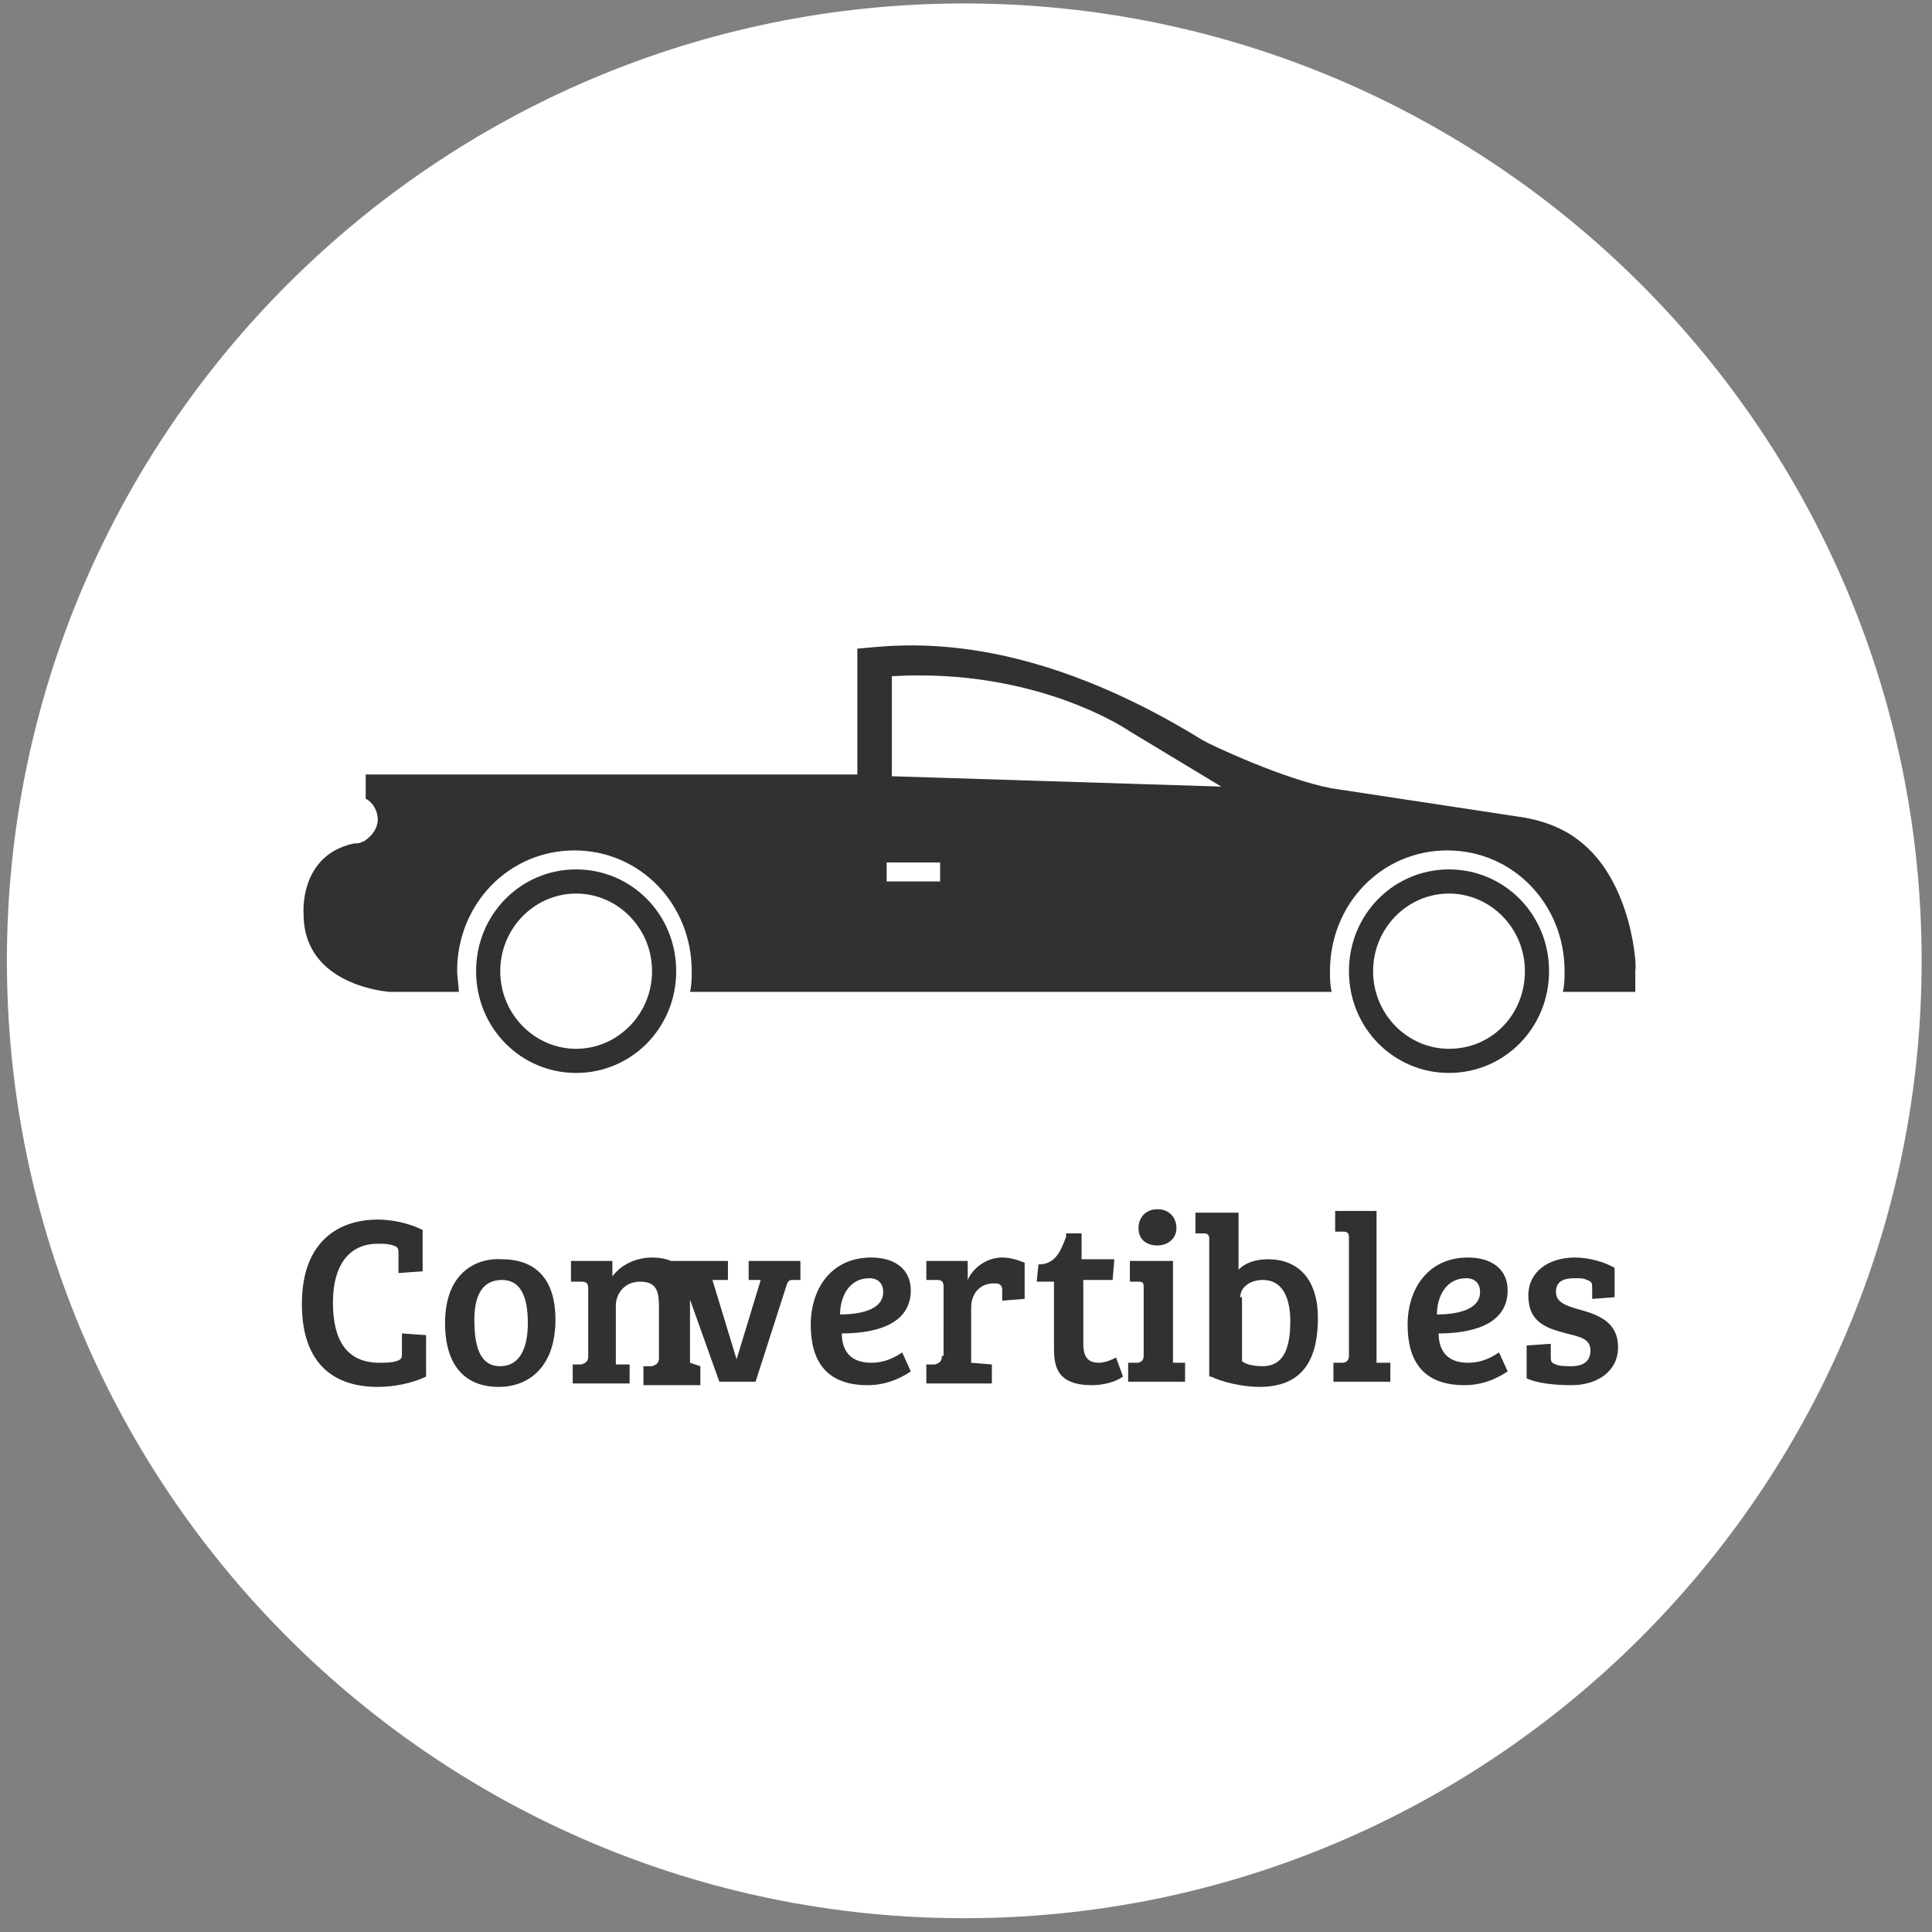 <svg xmlns="http://www.w3.org/2000/svg" version="1.1" x="0" y="0" width="112" height="112" viewBox="0 0 112 112" xml:space="preserve"><rect x="0" y="0" width="112" height="112" fill="#808080" stroke="none"/><style type="text/css">
	.st0{fill:#FFFFFF;}
	.st1{fill:#313133;}
	.st2{fill:#EFEFEF;}
</style><title>Convertibles</title><desc>Created with Sketch.</desc><g transform="translate(-732, -807)"><g transform="translate(-43, 537)"><g transform="translate(227, 242)"><g transform="translate(132, 20)"><g transform="translate(416, 8)"><path class="st0" d="M111.4 55.7c0-30.6-24.9-55.5-55.5-55.5S0.4 25.1 0.4 55.7c0 30.6 24.9 55.5 55.5 55.5S111.4 86.3 111.4 55.7"/><g transform="translate(17, 37)"><path class="st1" d="M16.4 13.4c-3.2 0-5.8 2.6-5.8 5.9 0 3.3 2.6 5.9 5.8 5.9s5.8-2.6 5.8-5.9C22.2 16 19.6 13.4 16.4 13.4L16.4 13.4zM16.4 23.8c-2.4 0-4.4-2-4.4-4.5 0-2.5 2-4.5 4.4-4.5s4.4 2 4.4 4.5C20.8 21.8 18.8 23.8 16.4 23.8L16.4 23.8zM67 13.4c-3.2 0-5.8 2.6-5.8 5.9 0 3.3 2.6 5.9 5.8 5.9 3.2 0 5.8-2.6 5.8-5.9C72.8 16 70.2 13.4 67 13.4L67 13.4zM67 23.8c-2.4 0-4.4-2-4.4-4.5 0-2.5 2-4.5 4.4-4.5 2.4 0 4.4 2 4.4 4.5C71.4 21.8 69.5 23.8 67 23.8L67 23.8zM4.1 7.8c0 0 0 0.1 0 0.1L4.1 7.8 4.1 7.8M74.5 11.7c-0.9-0.7-2-1.1-3.1-1.3L60.2 8.7c0 0 0 0 0 0 -2.7-0.5-7-2.5-7.5-2.8 -11-6.8-18.2-5.4-20-5.3 0 1.5 0 7.3 0 7.3l-28.5 0v1.4c0.4 0.2 0.7 0.7 0.7 1.2s-0.3 0.9-0.7 1.2c0 0-0.1 0.1-0.2 0.1 -0.1 0.1-0.5 0.1-0.5 0.1C0.3 12.6 0.6 16 0.6 16c0 4.2 5 4.5 5 4.5h3.7 0.3c0-0.3-0.1-0.9-0.1-1.2 0-3.9 3-7 6.8-7s6.8 3.1 6.8 7c0 0.4 0 0.8-0.1 1.2h37.2c-0.1-0.4-0.1-0.8-0.1-1.2 0-3.9 3-7 6.8-7 3.8 0 6.8 3.1 6.8 7 0 0.4 0 0.8-0.1 1.2h4.2v-1.2c0 0 0-0.1 0-0.1C77.9 19.3 77.7 14.1 74.5 11.7L74.5 11.7zM34.7 8V2.2c8.5-0.5 13.8 3.2 13.8 3.2l5.3 3.2L34.7 8 34.7 8zM34.4 13h3.1v1.1h-3.1V13z"/></g><path class="st1" d="M22.8 72.2c0.3 0.1 0.3 0.2 0.3 0.5v1.1l1.4-0.1v-2.4c-0.8-0.4-1.8-0.6-2.6-0.6 -2.2 0-4.4 1.2-4.4 4.9 0 3.2 1.6 4.8 4.4 4.8 0.9 0 2-0.2 2.8-0.6v-2.4l-1.4-0.1v1.1c0 0.3 0 0.4-0.3 0.5 -0.3 0.1-0.6 0.1-1 0.1 -1.9 0-2.7-1.3-2.7-3.5 0-2.1 0.9-3.4 2.6-3.4C22.2 72.1 22.5 72.1 22.8 72.2L22.8 72.2zM29 79.2c-1.3 0-1.5-1.4-1.5-2.7 0-1.3 0.4-2.3 1.6-2.3 1.1 0 1.5 1 1.5 2.5C30.6 78.2 30.1 79.2 29 79.2L29 79.2zM25.8 76.7c0 2.5 1.2 3.7 3.1 3.7 1.8 0 3.3-1.2 3.3-3.9 0-3.2-2.1-3.5-3.1-3.5C27.7 72.9 25.8 73.7 25.8 76.7L25.8 76.7zM33.1 74.3l0.6 0c0.3 0 0.4 0.1 0.4 0.4v3.9c0 0.3-0.1 0.4-0.4 0.5l-0.5 0v1.1h3.3v-1.1l-0.8 0v-3.4c0-0.7 0.5-1.4 1.4-1.4 1 0 1.1 0.6 1.1 1.5v2.9c0 0.3-0.1 0.4-0.4 0.5l-0.5 0v1.1h3.3v-1.1L40 79v-3.7c0-1.7-0.8-2.4-2.2-2.4 -0.9 0-1.8 0.4-2.3 1.1v-0.9h-2.4V74.3zM43.4 73.1v1.1l0.7 0 -1.4 4.6h0l-1.4-4.6 0.9 0v-1.1h-3.3v1.1l0.4 0c0.3 0 0.3 0.1 0.4 0.3l2 5.6h2.1l1.8-5.6c0.1-0.3 0.2-0.3 0.4-0.3l0.4 0v-1.1H43.4zM50.5 72.9c-2.3 0-3.5 1.8-3.5 3.9 0 2.1 0.9 3.5 3.3 3.5 1.3 0 2.2-0.6 2.5-0.8l-0.5-1.1c-0.3 0.2-0.9 0.6-1.8 0.6 -1.2 0-1.7-0.7-1.7-1.7 1.7 0 4-0.4 4-2.5C52.8 73.6 51.9 72.9 50.5 72.9L50.5 72.9zM51.2 74.9c0 1.1-1.5 1.3-2.5 1.3 0-1 0.5-2.1 1.7-2.1C50.9 74.1 51.2 74.4 51.2 74.9L51.2 74.9zM54.6 78.6c0 0.3-0.1 0.4-0.4 0.5l-0.5 0v1.1h3.8v-1.1L56.3 79v-3.2c0-0.8 0.5-1.4 1.3-1.4 0.2 0 0.3 0 0.4 0.1 0.1 0.1 0.1 0.2 0.1 0.3v0.6l1.3-0.1v-2.1c-0.5-0.2-0.9-0.3-1.3-0.3 -0.9 0-1.7 0.6-2 1.3v-1.1h-2.4v1.1l0.6 0c0.3 0 0.4 0.1 0.4 0.4V78.6zM61.8 71.7c-0.3 0.8-0.6 1.6-1.6 1.6l-0.1 1h1v3.7c0 1 0 2.3 2.2 2.3 0.7 0 1.4-0.2 1.8-0.5l-0.4-1.1c-0.2 0.1-0.6 0.3-1 0.3 -0.6 0-0.9-0.3-0.9-1.1v-3.7h1.7l0.1-1.2h-1.9v-1.5H61.8zM68 73.1h-2.5v1.2l0.5 0c0.3 0 0.3 0.1 0.3 0.4v3.9c0 0.3-0.2 0.4-0.4 0.4l-0.5 0v1.1h3.3v-1.1L68 79V73.1zM66 71.2c0 0.6 0.4 1 1.1 1 0.6 0 1.1-0.4 1.1-1s-0.4-1.1-1.1-1.1C66.4 70.1 66 70.6 66 71.2L66 71.2zM70.2 79.8c0.6 0.3 1.8 0.6 2.8 0.6 2.3 0 3.4-1.3 3.4-4 0-2.2-1.1-3.4-2.9-3.4 -0.7 0-1.3 0.2-1.7 0.6v-3.3h-2.5v1.2l0.5 0c0.2 0 0.3 0.1 0.3 0.3V79.8zM71.9 75.2c0-0.6 0.6-1 1.3-1 1.3 0 1.6 1.3 1.6 2.4 0 1.9-0.6 2.6-1.6 2.6 -0.5 0-1-0.1-1.2-0.3V75.2zM79.9 70.2h-2.5v1.2l0.5 0c0.2 0 0.3 0.1 0.3 0.3v6.9c0 0.3-0.2 0.4-0.4 0.4l-0.5 0v1.1h3.3v-1.1l-0.8 0V70.2zM85.1 72.9c-2.3 0-3.5 1.8-3.5 3.9 0 2.1 0.9 3.5 3.3 3.5 1.3 0 2.2-0.6 2.5-0.8l-0.5-1.1c-0.3 0.2-0.9 0.6-1.8 0.6 -1.2 0-1.7-0.7-1.7-1.7 1.7 0 4-0.4 4-2.5C87.4 73.6 86.5 72.9 85.1 72.9L85.1 72.9zM85.8 74.9c0 1.1-1.5 1.3-2.5 1.3 0-1 0.5-2.1 1.7-2.1C85.5 74.1 85.8 74.4 85.8 74.9L85.8 74.9zM92 74.2c0.3 0.1 0.3 0.2 0.3 0.5v0.6l1.3-0.1v-1.7c-0.5-0.3-1.4-0.6-2.3-0.6 -1.5 0-2.7 0.8-2.7 2.2 0 1.6 1.1 1.9 2.2 2.2 0.8 0.2 1.4 0.3 1.4 1 0 0.6-0.4 0.9-1.1 0.9 -0.3 0-0.7 0-0.9-0.1 -0.3-0.1-0.3-0.2-0.3-0.5v-0.7L88.5 78v1.9c0.6 0.3 1.7 0.4 2.6 0.4 1.5 0 2.7-0.8 2.7-2.2 0-1.5-1.2-1.9-2.3-2.2 -0.7-0.2-1.3-0.4-1.3-1 0-0.6 0.4-0.8 1.1-0.8C91.6 74.1 91.8 74.1 92 74.2L92 74.2z"/></g></g></g></g></g></svg>